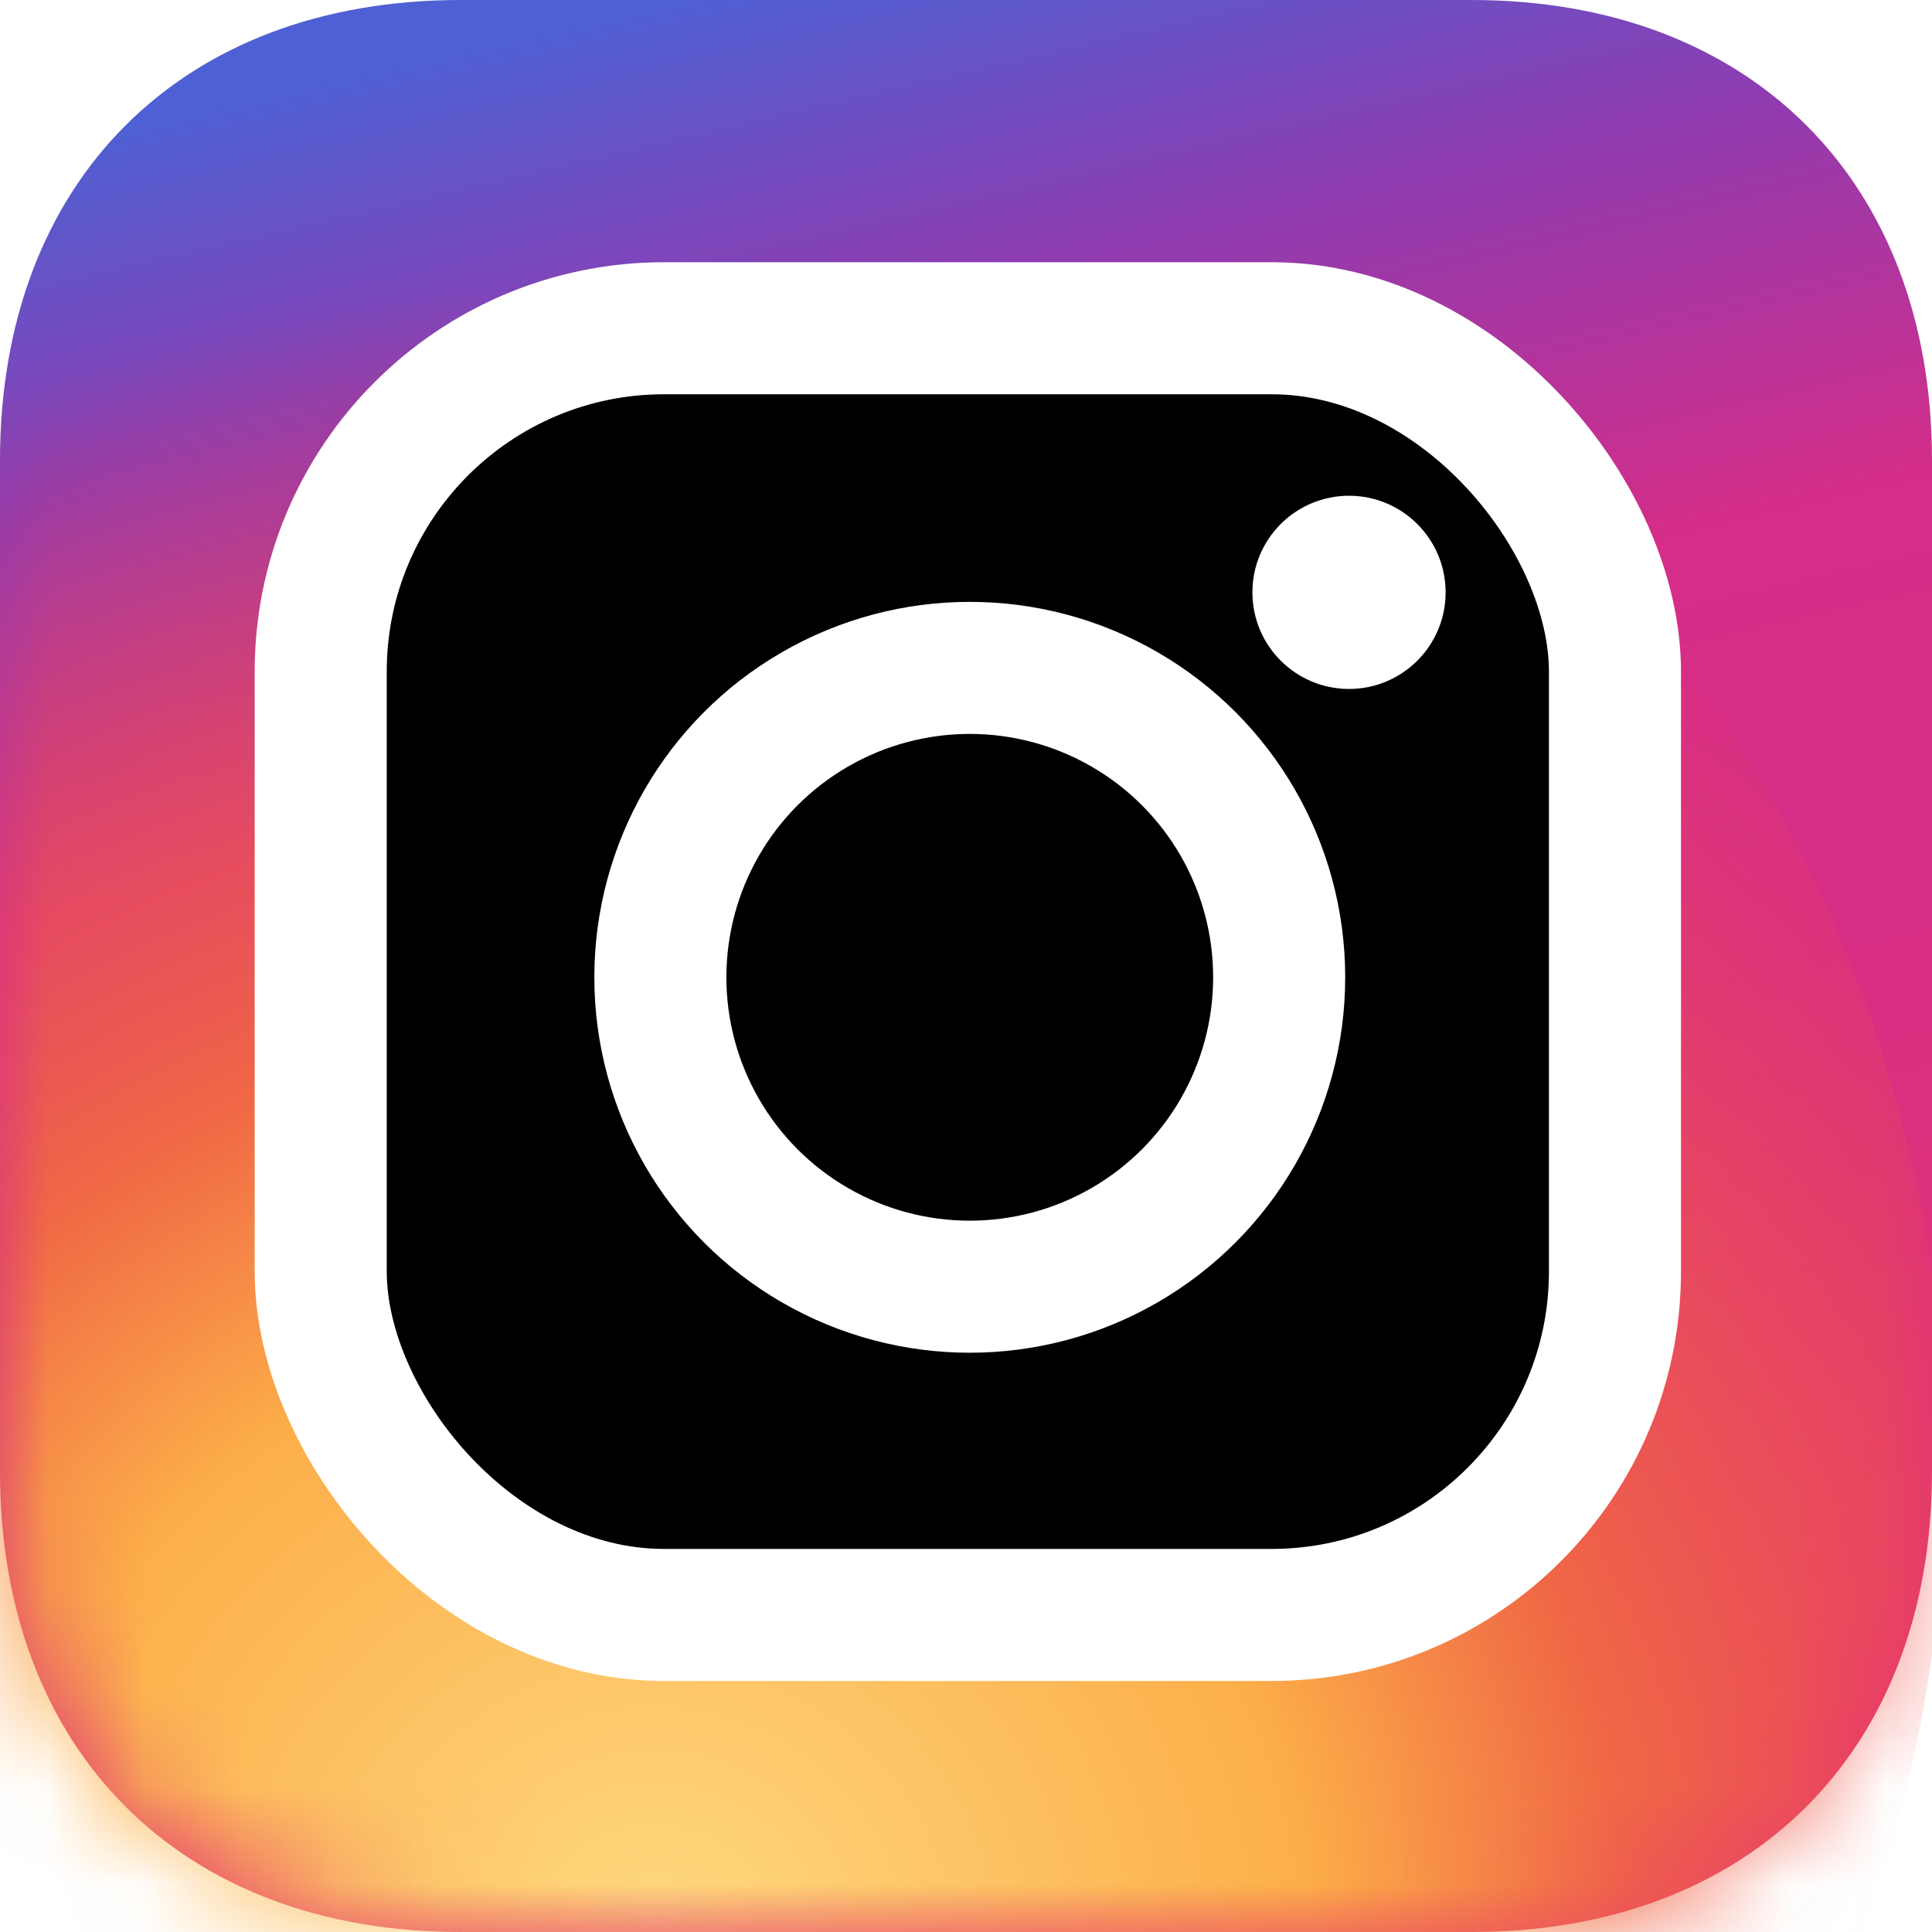 <?xml version="1.0" encoding="UTF-8"?>
<svg width="20px" height="20px" viewBox="0 0 20 20" version="1.1" xmlns="http://www.w3.org/2000/svg" xmlns:xlink="http://www.w3.org/1999/xlink">
    <!-- Generator: Sketch 60.1 (88133) - https://sketch.com -->
    <title>Instagram</title>
    <desc>Created with Sketch.</desc>
    <defs>
        <linearGradient x1="57.698%" y1="-5.021%" x2="85.399%" y2="114.28%" id="linearGradient-1">
            <stop stop-color="#4E60D3" offset="0%"></stop>
            <stop stop-color="#913BAF" offset="14.874%"></stop>
            <stop stop-color="#D52D88" offset="31.584%"></stop>
            <stop stop-color="#D72E85" offset="49.377%"></stop>
            <stop stop-color="#E6366D" offset="81.651%"></stop>
            <stop stop-color="#F26D4F" offset="100%"></stop>
        </linearGradient>
        <path d="M15.234,5.40087299e-15 C18.125,5.40087299e-15 20,1.875 20,4.766 L20,15.234 C20,18.125 18.125,20 15.234,20 L4.766,20 C1.875,20 0,18.125 0,15.234 L0,4.766 C0,1.875 1.875,5.40087299e-15 4.766,5.40087299e-15 L15.234,5.40087299e-15 Z" id="path-2"></path>
        <radialGradient cx="52.722%" cy="67.407%" fx="52.722%" fy="67.407%" r="64.505%" gradientTransform="translate(0.527,0.674),rotate(15.557),scale(1,0.942),translate(-0.527,-0.674)" id="radialGradient-4">
            <stop stop-color="#FED980" offset="0%"></stop>
            <stop stop-color="#FCAE49" offset="37.228%"></stop>
            <stop stop-color="#F06745" offset="55.555%"></stop>
            <stop stop-color="#E83D5C" stop-opacity="0" offset="100%"></stop>
        </radialGradient>
        <rect id="path-5" x="0" y="0" width="13.398" height="13.32" rx="3.555"></rect>
        <filter x="-16.3%" y="-16.4%" width="132.6%" height="132.8%" filterUnits="objectBoundingBox" id="filter-6">
            <feMorphology radius="0.684" operator="dilate" in="SourceAlpha" result="shadowSpreadOuter1"></feMorphology>
            <feOffset dx="0" dy="0" in="shadowSpreadOuter1" result="shadowOffsetOuter1"></feOffset>
            <feMorphology radius="1" operator="erode" in="SourceAlpha" result="shadowInner"></feMorphology>
            <feOffset dx="0" dy="0" in="shadowInner" result="shadowInner"></feOffset>
            <feComposite in="shadowOffsetOuter1" in2="shadowInner" operator="out" result="shadowOffsetOuter1"></feComposite>
            <feGaussianBlur stdDeviation="0.5" in="shadowOffsetOuter1" result="shadowBlurOuter1"></feGaussianBlur>
            <feColorMatrix values="0 0 0 0 0   0 0 0 0 0   0 0 0 0 0  0 0 0 0.131 0" type="matrix" in="shadowBlurOuter1"></feColorMatrix>
        </filter>
        <circle id="path-7" cx="6.719" cy="6.719" r="3.203"></circle>
        <filter x="-34.1%" y="-34.1%" width="168.2%" height="168.2%" filterUnits="objectBoundingBox" id="filter-8">
            <feMorphology radius="0.684" operator="dilate" in="SourceAlpha" result="shadowSpreadOuter1"></feMorphology>
            <feOffset dx="0" dy="0" in="shadowSpreadOuter1" result="shadowOffsetOuter1"></feOffset>
            <feMorphology radius="1" operator="erode" in="SourceAlpha" result="shadowInner"></feMorphology>
            <feOffset dx="0" dy="0" in="shadowInner" result="shadowInner"></feOffset>
            <feComposite in="shadowOffsetOuter1" in2="shadowInner" operator="out" result="shadowOffsetOuter1"></feComposite>
            <feGaussianBlur stdDeviation="0.5" in="shadowOffsetOuter1" result="shadowBlurOuter1"></feGaussianBlur>
            <feColorMatrix values="0 0 0 0 0   0 0 0 0 0   0 0 0 0 0  0 0 0 0.131 0" type="matrix" in="shadowBlurOuter1"></feColorMatrix>
        </filter>
        <circle id="path-9" cx="10.645" cy="2.734" r="1"></circle>
        <filter x="-80.0%" y="-80.0%" width="260.0%" height="260.0%" filterUnits="objectBoundingBox" id="filter-10">
            <feOffset dx="0" dy="0" in="SourceAlpha" result="shadowOffsetOuter1"></feOffset>
            <feGaussianBlur stdDeviation="0.5" in="shadowOffsetOuter1" result="shadowBlurOuter1"></feGaussianBlur>
            <feColorMatrix values="0 0 0 0 0   0 0 0 0 0   0 0 0 0 0  0 0 0 0.131 0" type="matrix" in="shadowBlurOuter1"></feColorMatrix>
        </filter>
    </defs>
    <g id="Desktop" stroke="none" stroke-width="1" fill="none" fill-rule="evenodd">
        <g id="1.1-Home-Page-2.0---Full-Length---Desktop" transform="translate(-136, -11700)">
            <g id="Group-23" transform="translate(136, 11700)">
                <g id="Instagram">
                    <path d="M15.234,5.40087299e-15 C18.125,5.40087299e-15 20,1.875 20,4.766 L20,15.234 C20,18.125 18.125,20 15.234,20 L4.766,20 C1.875,20 0,18.125 0,15.234 L0,4.766 C0,1.875 1.875,5.40087299e-15 4.766,5.40087299e-15 L15.234,5.40087299e-15 Z" id="Background" fill="url(#linearGradient-1)"></path>
                    <g id="Yellow-Flare">
                        <mask id="mask-3" fill="white">
                            <use xlink:href="#path-2"></use>
                        </mask>
                        <g id="Mask"></g>
                        <path d="M6.035,29.258 C13.823,29.258 20.137,22.944 20.137,15.156 C20.137,7.368 13.823,1.055 6.035,1.055 C-1.753,1.055 -8.066,7.368 -8.066,15.156 C-8.066,22.944 -1.753,29.258 6.035,29.258 Z" id="Oval-3" fill="url(#radialGradient-4)" mask="url(#mask-3)"></path>
                    </g>
                    <g id="Icon" transform="translate(3.32, 3.398)">
                        <g id="Camera-Frame">
                            <use fill="black" fill-opacity="1" filter="url(#filter-6)" xlink:href="#path-5"></use>
                            <use stroke="#FFFFFF" stroke-width="1.367" xlink:href="#path-5"></use>
                        </g>
                        <g id="Oval-1">
                            <use fill="black" fill-opacity="1" filter="url(#filter-8)" xlink:href="#path-7"></use>
                            <use stroke="#FFFFFF" stroke-width="1.367" xlink:href="#path-7"></use>
                        </g>
                        <g id="Oval-2">
                            <use fill="black" fill-opacity="1" filter="url(#filter-10)" xlink:href="#path-9"></use>
                            <use fill="#FFFFFF" fill-rule="evenodd" xlink:href="#path-9"></use>
                        </g>
                    </g>
                </g>
            </g>
        </g>
    </g>
</svg>